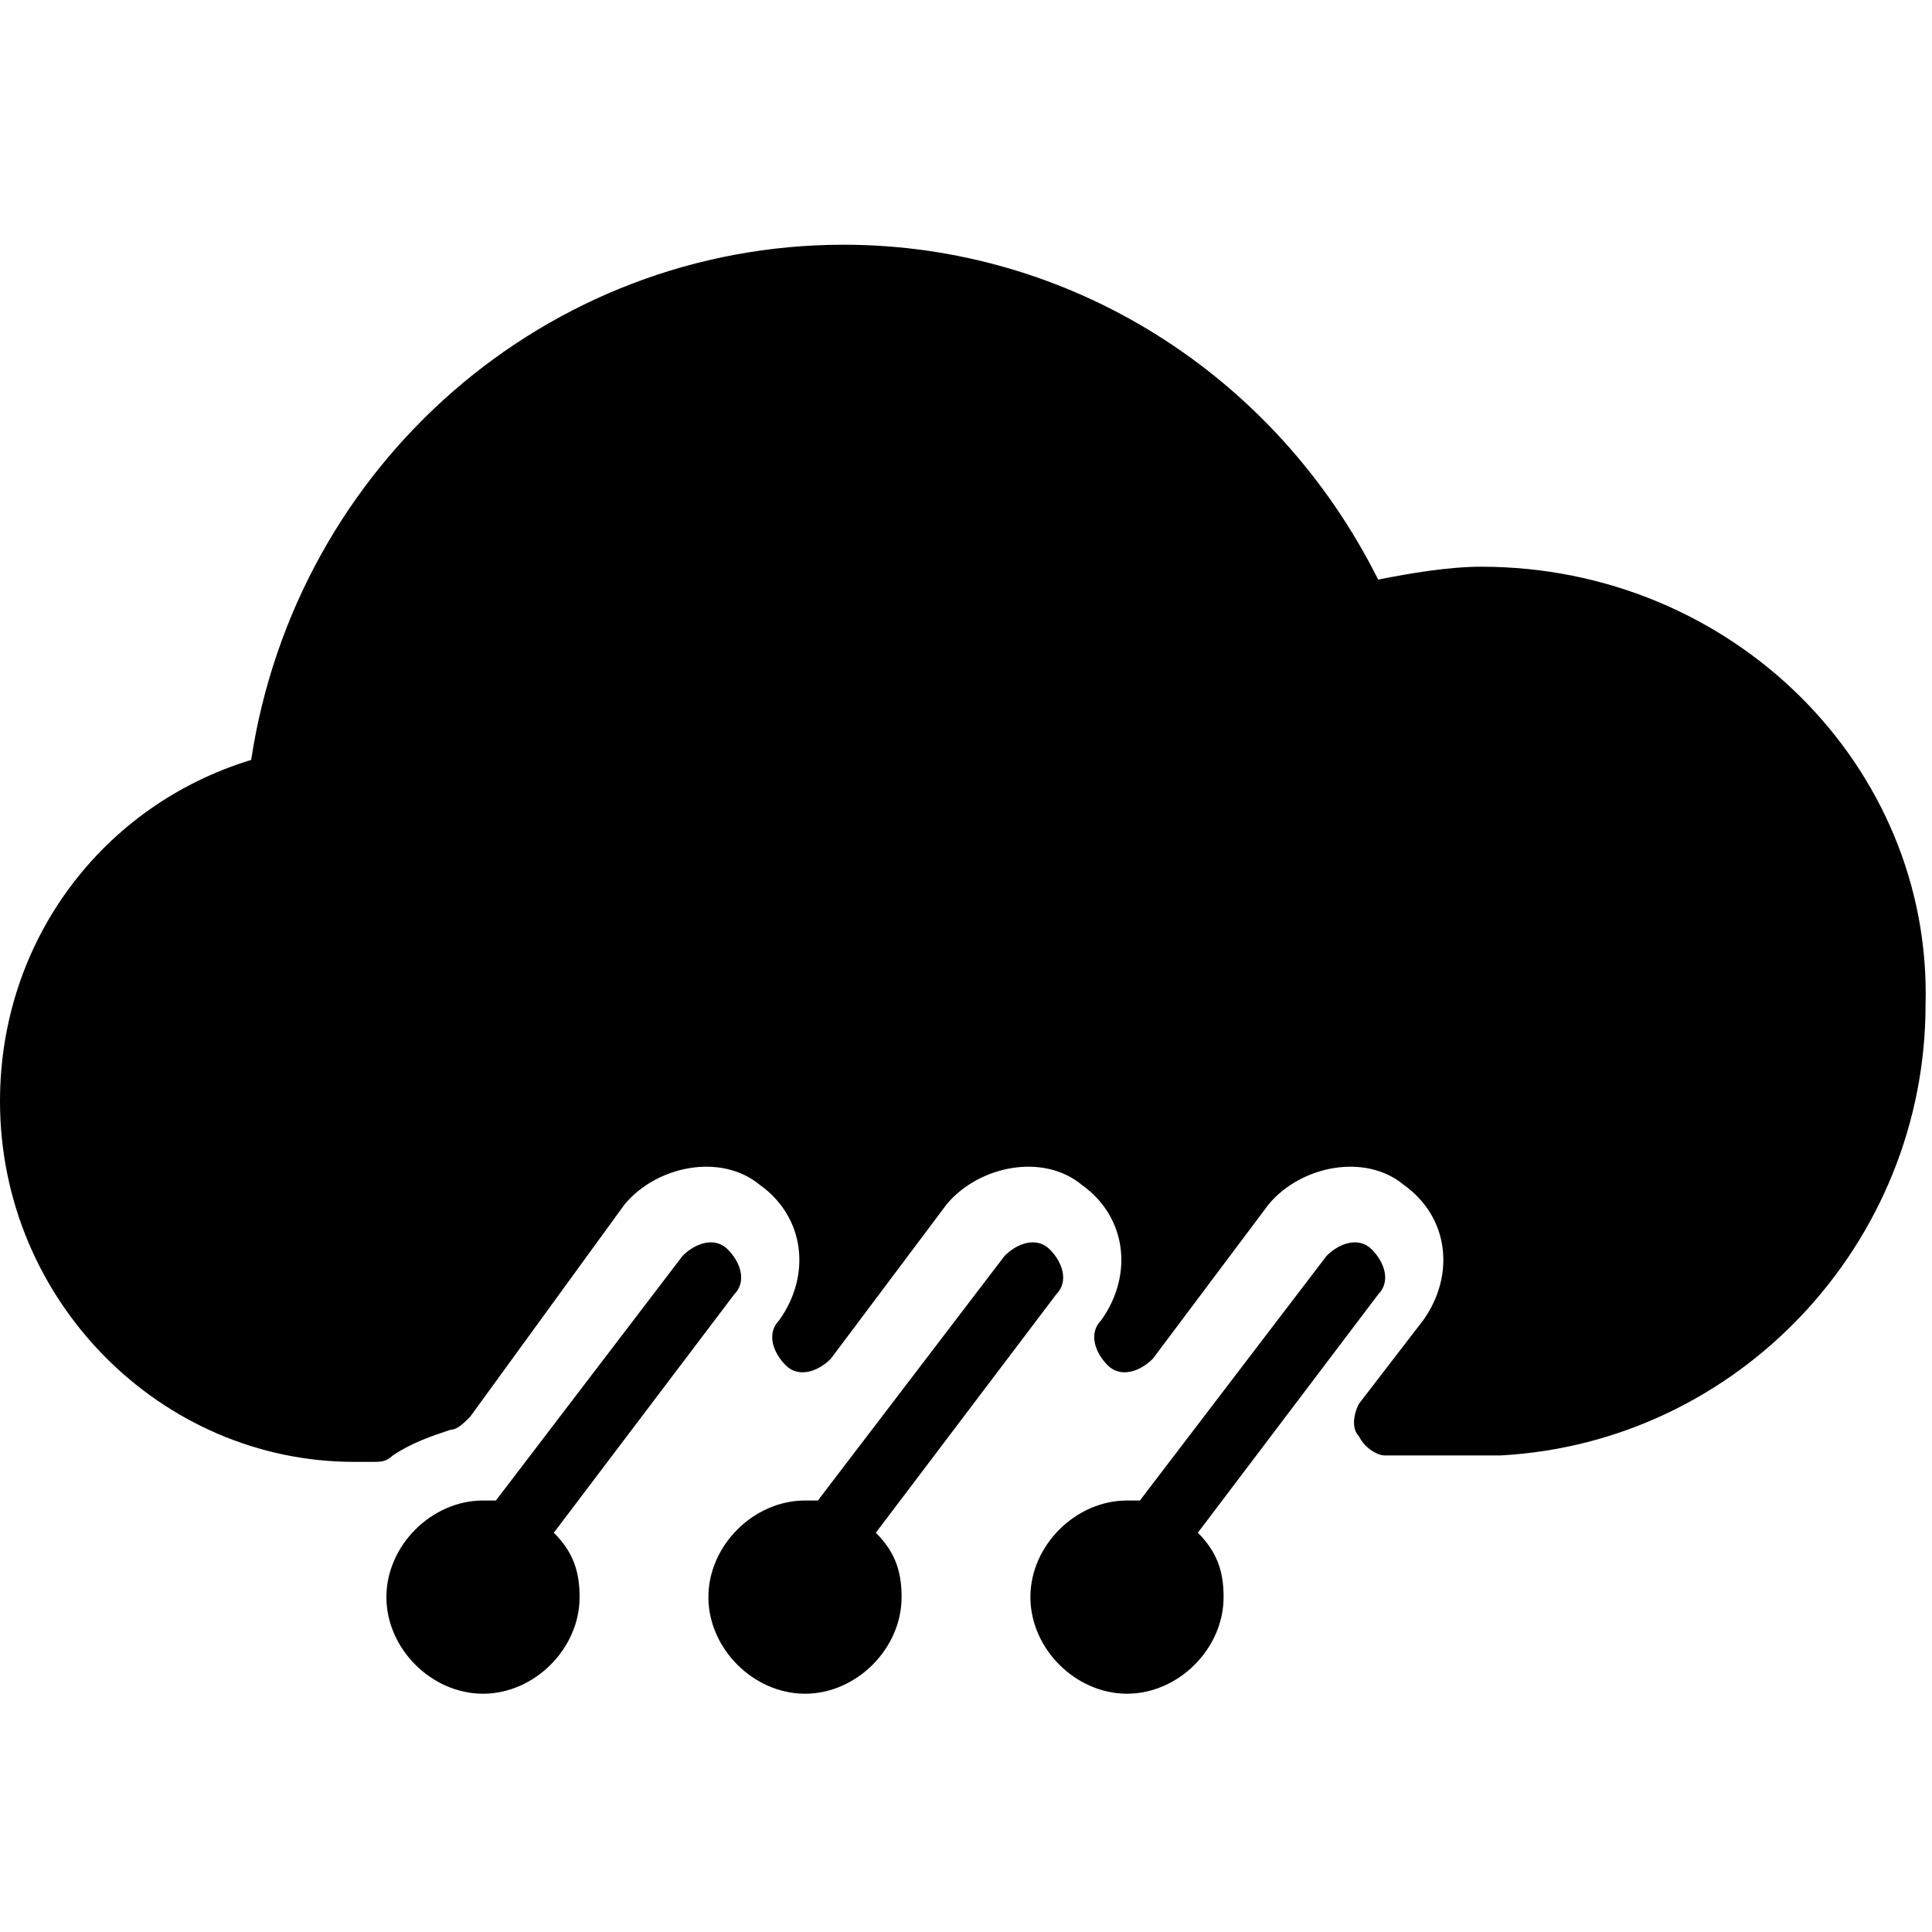 <?xml version="1.0" encoding="utf-8"?>
<!-- Generator: Adobe Illustrator 19.0.0, SVG Export Plug-In . SVG Version: 6.00 Build 0)  -->
<svg version="1.1" id="Layer_1" xmlns="http://www.w3.org/2000/svg" xmlns:xlink="http://www.w3.org/1999/xlink" x="0px" y="0px"
	 viewBox="0 0 30 30" style="enable-background:new 0 0 30 30;" xml:space="preserve">
<g>
	<path d="M11.4,20.1c0.2-0.2,0.1-0.5-0.1-0.7c-0.2-0.2-0.5-0.1-0.7,0.1l-2.9,3.8c-0.1,0-0.2,0-0.2,0c-0.8,0-1.5,0.7-1.5,1.5
		s0.7,1.5,1.5,1.5S9,25.6,9,24.8c0-0.4-0.1-0.7-0.4-1L11.4,20.1z"/>
	<path d="M16.4,20.1c0.2-0.2,0.1-0.5-0.1-0.7c-0.2-0.2-0.5-0.1-0.7,0.1l-2.9,3.8c-0.1,0-0.2,0-0.2,0c-0.8,0-1.5,0.7-1.5,1.5
		s0.7,1.5,1.5,1.5s1.5-0.7,1.5-1.5c0-0.4-0.1-0.7-0.4-1L16.4,20.1z"/>
	<path d="M21.4,20.1c0.2-0.2,0.1-0.5-0.1-0.7c-0.2-0.2-0.5-0.1-0.7,0.1l-2.9,3.8c-0.1,0-0.2,0-0.2,0c-0.8,0-1.5,0.7-1.5,1.5
		s0.7,1.5,1.5,1.5s1.5-0.7,1.5-1.5c0-0.4-0.1-0.7-0.4-1L21.4,20.1z"/>
	<path d="M23,8.8c-0.5,0-1.1,0.1-1.6,0.2c-1.6-3.2-4.8-5.2-8.3-5.2c-4.6,0-8.5,3.4-9.2,8C1.6,12.5,0,14.6,0,17.1
		c0,3.1,2.5,5.6,5.5,5.6h0.3c0.1,0,0.2,0,0.3-0.1c0.3-0.2,0.6-0.3,0.9-0.4c0.1,0,0.2-0.1,0.3-0.2l2.4-3.3c0.5-0.6,1.5-0.8,2.1-0.3
		c0.7,0.5,0.8,1.4,0.3,2.1c-0.2,0.2-0.1,0.5,0.1,0.7c0.2,0.2,0.5,0.1,0.7-0.1h0c0,0,0,0,0,0l1.8-2.4c0.5-0.6,1.5-0.8,2.1-0.3
		c0.7,0.5,0.8,1.4,0.3,2.1c-0.2,0.2-0.1,0.5,0.1,0.7c0.2,0.2,0.5,0.1,0.7-0.1h0c0,0,0,0,0,0l1.8-2.4c0.5-0.6,1.5-0.8,2.1-0.3
		c0.7,0.5,0.8,1.4,0.3,2.1l-1,1.3c-0.1,0.2-0.1,0.4,0,0.5c0.1,0.2,0.3,0.3,0.4,0.3h1.6c0.1,0,0.1,0,0.2,0c3.7-0.2,6.6-3.3,6.6-7
		C30,11.9,26.9,8.8,23,8.8z"/>
</g>
</svg>
